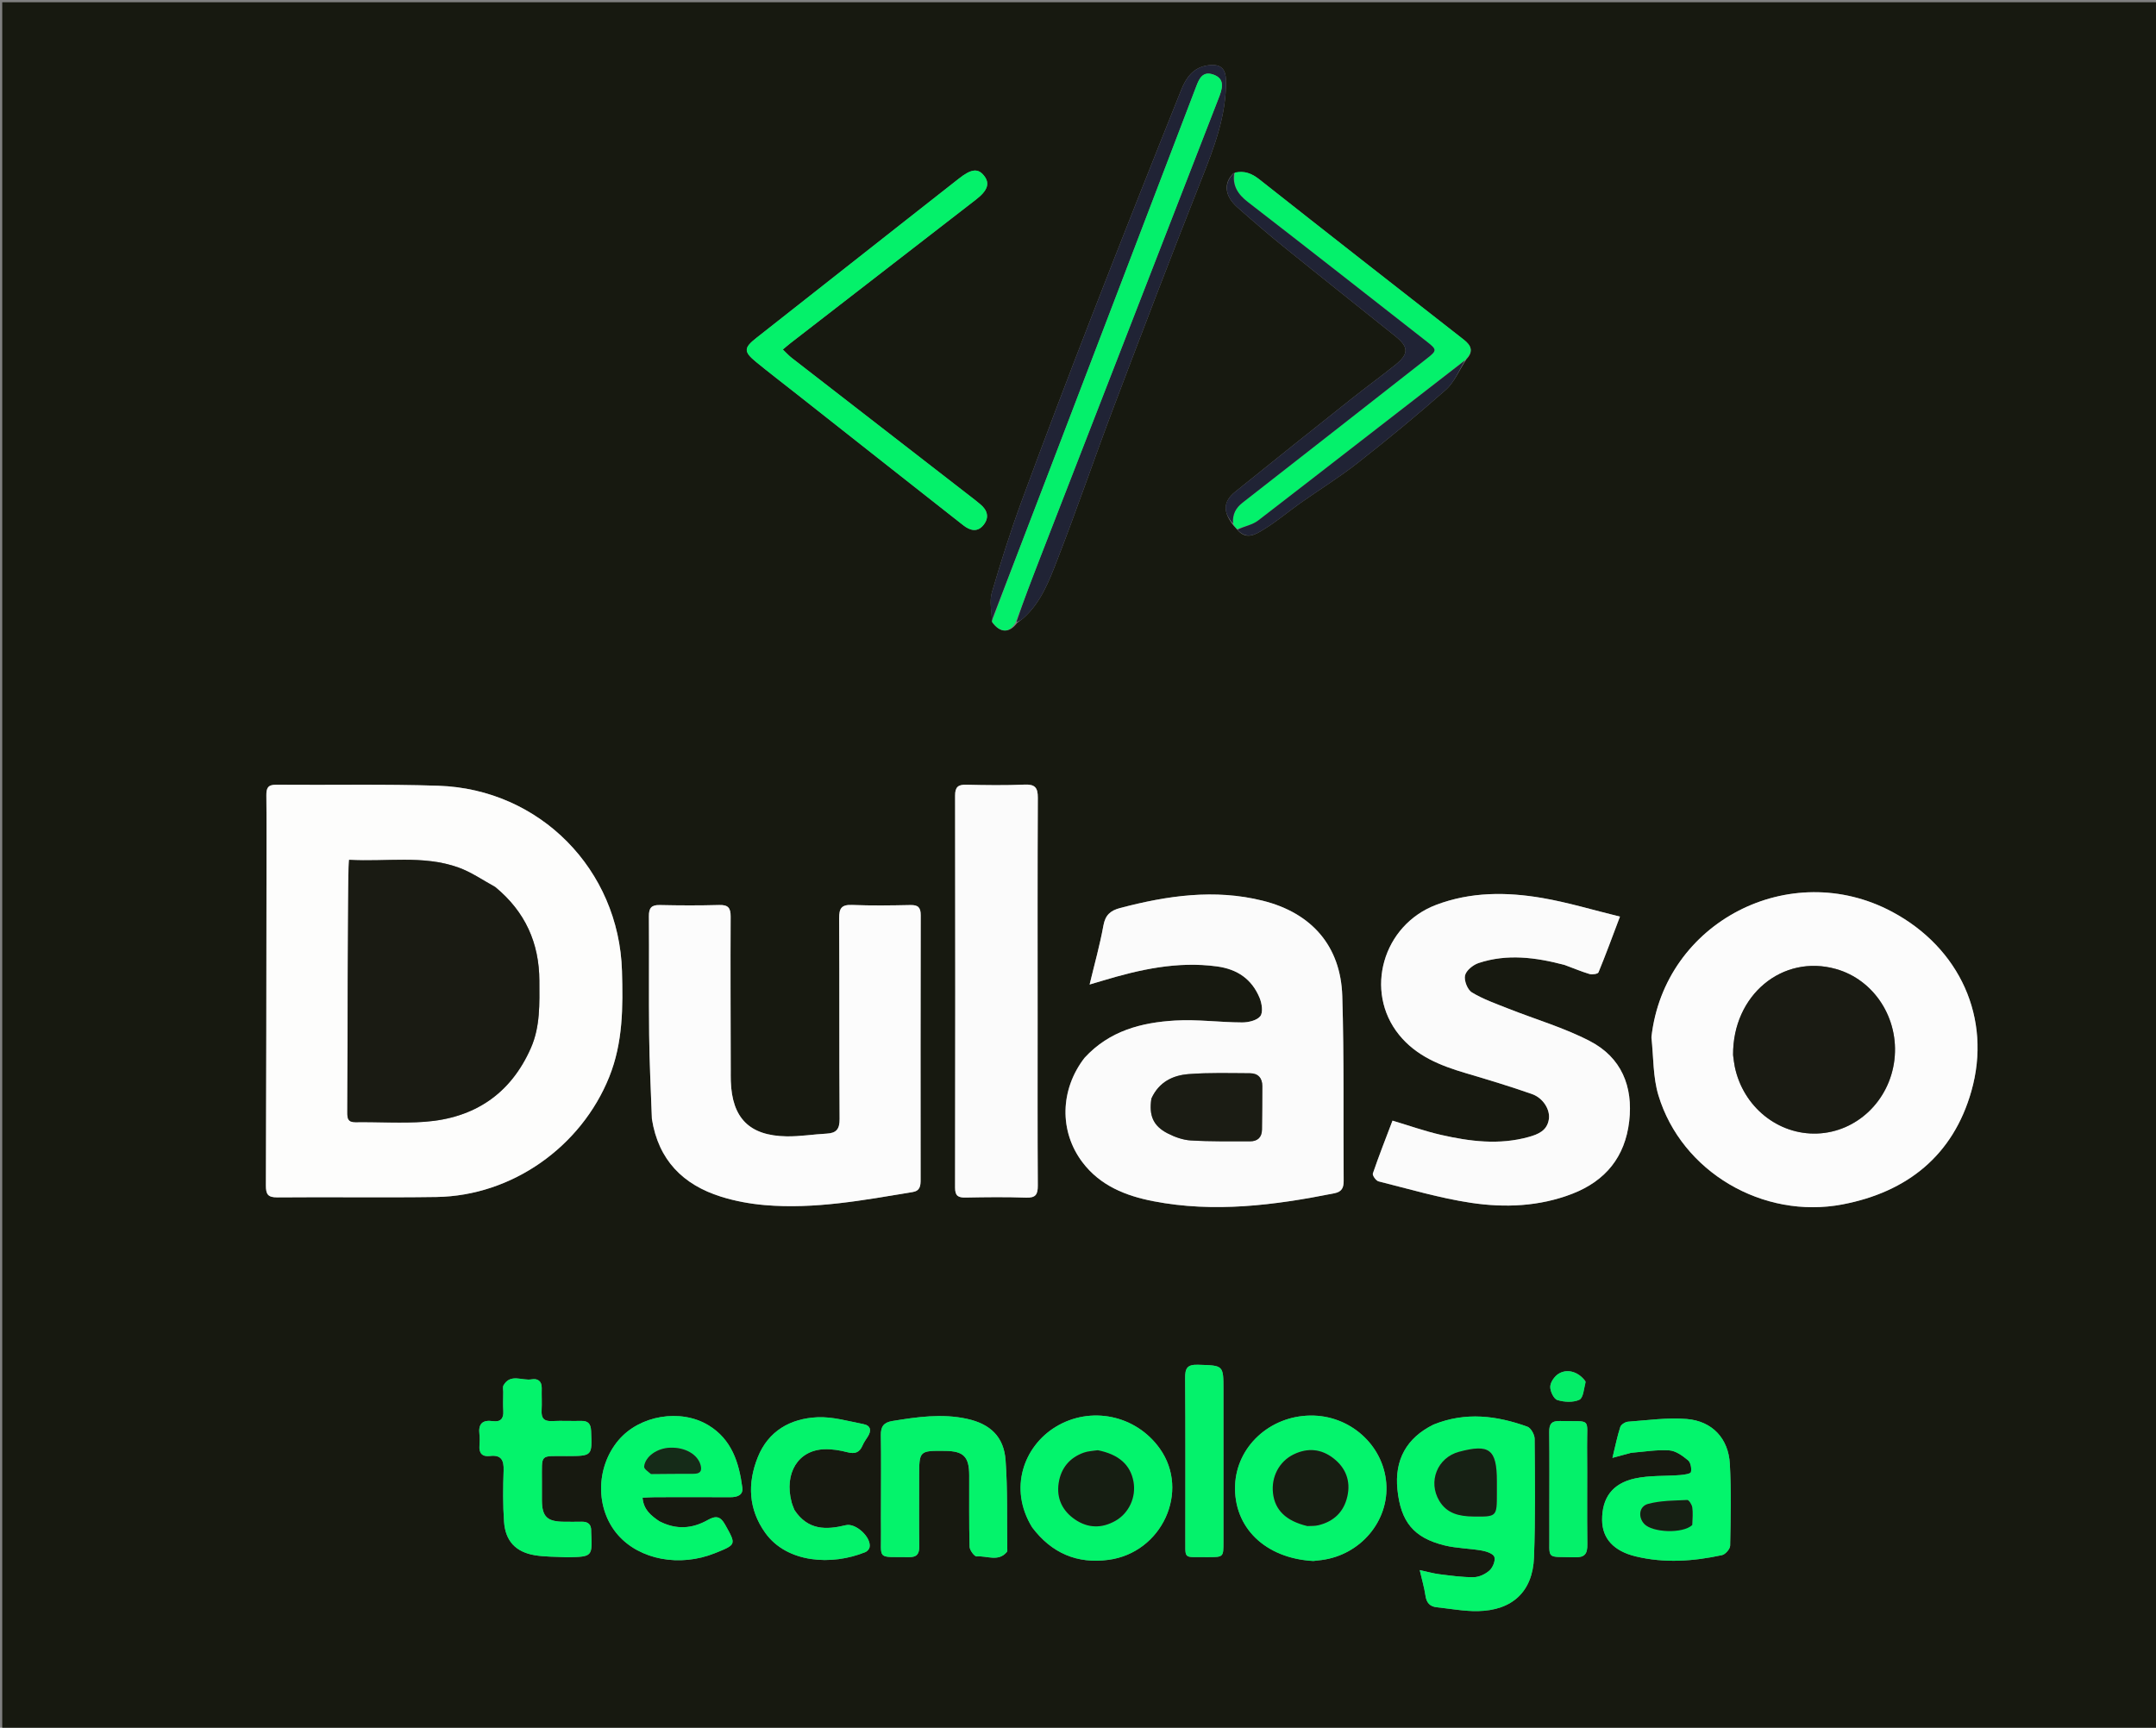 <svg version="1.1" id="Layer_1" xmlns="http://www.w3.org/2000/svg" xmlns:xlink="http://www.w3.org/1999/xlink" x="0px" y="0px"
	 width="100%" viewBox="0 0 962 771" enable-background="new 0 0 962 771" xml:space="preserve">
<rect x="0" y="0" width="962" height="771" fill="#808080" stroke="none"/>
<path fill="#171910" opacity="1" stroke="none" 
	d="
M605,772 
	C403.333,772 202.167,772 1,772 
	C1,515 1,258 1,1 
	C321.666,1 642.333,1 963,1 
	C963,258 963,514.999 963,772 
	C843.833,772 724.667,772 605,772 
M654.39,160.217 
	C657.631,156.777 656.431,154.153 653.098,151.549 
	C622.676,127.788 592.263,104.016 561.967,80.096 
	C558.558,77.404 555.239,76.016 550.371,77.295 
	C545.856,81.693 546.383,87.444 552.118,92.523 
	C558.946,98.568 565.862,104.525 572.951,110.261 
	C589.445,123.606 606.083,136.774 622.626,150.061 
	C628.644,154.894 628.646,157.99 622.509,162.895 
	C616.033,168.071 609.33,172.961 602.84,178.119 
	C585.577,191.838 568.322,205.569 551.178,219.437 
	C545.725,223.847 545.562,228.379 550.355,234.497 
	C550.895,235.026 551.434,235.555 552.327,236.699 
	C556.353,241.14 560.518,238.307 563.928,236.226 
	C569.701,232.703 574.904,228.259 580.446,224.345 
	C588.84,218.417 597.628,213.003 605.694,206.664 
	C619.099,196.13 632.301,185.305 645.068,174.014 
	C648.916,170.61 651.038,165.254 654.39,160.217 
M453.859,277.953 
	C454.781,277.263 455.758,276.635 456.617,275.873 
	C464.388,268.972 468.028,259.461 471.607,250.255 
	C480.519,227.329 488.466,204.029 497.174,181.02 
	C509.941,147.288 522.819,113.593 536.09,80.057 
	C541.743,65.77 547.224,51.606 547.018,35.938 
	C546.944,30.347 544.404,28.391 538.882,29.172 
	C532.296,30.104 529.16,34.859 527.054,40.113 
	C513.766,73.276 500.584,106.483 487.644,139.784 
	C476.867,167.517 466.278,195.327 455.989,223.245 
	C451.005,236.77 446.625,250.539 442.577,264.375 
	C441.439,268.265 442.446,272.784 442.722,277.711 
	C446.219,282.526 450.412,282.67 453.859,277.953 
M118.905,392.5 
	C118.844,437.978 118.829,483.455 118.642,528.933 
	C118.626,532.913 119.453,534.389 123.802,534.348 
	C147.454,534.128 171.113,534.518 194.762,534.168 
	C228.424,533.67 259.303,511.801 271.845,480.571 
	C277.997,465.254 277.992,449.325 277.525,433.326 
	C276.203,388.089 240.9,352.155 195.639,350.652 
	C171.51,349.851 147.337,350.408 123.185,350.193 
	C119.442,350.16 118.817,351.795 118.852,355.018 
	C118.985,367.177 118.905,379.339 118.905,392.5 
M483.748,472.256 
	C472.96,486.247 472.57,504.862 482.962,518.637 
	C490.866,529.114 502.262,533.652 514.57,536.042 
	C541.747,541.32 568.6,537.863 595.359,532.521 
	C598.713,531.852 599.561,530.076 599.538,526.952 
	C599.331,499.477 599.762,471.984 598.92,444.53 
	C598.235,422.197 585.263,407.402 563.444,401.958 
	C541.921,396.588 520.802,399.682 499.791,405.214 
	C495.443,406.359 493.175,408.368 492.329,413.068 
	C490.784,421.656 488.398,430.092 486.18,439.356 
	C488.723,438.6 490.288,438.141 491.848,437.671 
	C508.521,432.645 525.284,428.891 542.961,431.266 
	C552.146,432.501 558.537,436.943 562.016,445.273 
	C563.047,447.741 563.657,451.766 562.355,453.462 
	C560.876,455.389 557.036,456.279 554.226,456.27 
	C544.262,456.238 534.253,454.845 524.346,455.424 
	C509.326,456.302 495.026,459.977 483.748,472.256 
M736.838,463.21 
	C737.813,471.759 737.531,480.687 739.981,488.789 
	C750.302,522.926 786.631,544.284 822.18,537.471 
	C851.095,531.93 871.491,515.554 879.615,486.947 
	C888.874,454.341 874.329,422.968 844.3,406.918 
	C798.696,382.543 742.579,411.49 736.838,463.21 
M290.916,499.629 
	C293.773,517.717 304.78,528.708 321.698,534.022 
	C327.99,535.998 334.651,537.217 341.229,537.784 
	C363.534,539.708 385.372,535.58 407.23,531.967 
	C410.605,531.409 410.775,529.084 410.773,526.411 
	C410.751,487.091 410.721,447.77 410.82,408.45 
	C410.829,404.917 409.629,403.813 406.185,403.885 
	C397.525,404.067 388.848,404.197 380.199,403.845 
	C375.456,403.653 374.391,405.356 374.42,409.85 
	C374.608,439.672 374.415,469.497 374.627,499.32 
	C374.658,503.823 373.232,505.664 368.89,505.888 
	C362.912,506.196 356.94,507.206 350.979,507.111 
	C334.397,506.847 326.649,499.002 326.085,482.508 
	C326.028,480.844 326.059,479.176 326.055,477.51 
	C326.013,454.685 325.889,431.86 326.011,409.036 
	C326.032,405.088 324.858,403.756 320.88,403.868 
	C312.056,404.116 303.218,404.08 294.392,403.883 
	C290.626,403.798 289.51,405.229 289.538,408.868 
	C289.675,426.527 289.452,444.189 289.65,461.846 
	C289.788,474.156 290.401,486.46 290.916,499.629 
M698.449,430.686 
	C702.023,432.04 705.546,433.566 709.2,434.652 
	C710.421,435.014 712.939,434.647 713.232,433.938 
	C716.44,426.175 719.326,418.278 722.817,409.045 
	C710.664,406.077 699.52,402.686 688.129,400.734 
	C672.24,398.011 656.277,397.947 640.819,403.796 
	C616.992,412.812 608.531,442.362 624.264,461.798 
	C631.977,471.327 642.742,475.565 654.067,478.909 
	C663.95,481.828 673.826,484.815 683.548,488.222 
	C688.584,489.987 691.745,495.242 691.104,499.446 
	C690.322,504.575 686.389,506.198 682,507.413 
	C668.88,511.045 655.867,509.391 642.974,506.455 
	C635.771,504.814 628.764,502.313 621.33,500.098 
	C618.284,508.131 615.24,515.844 612.565,523.683 
	C612.282,524.515 613.967,526.911 615.087,527.191 
	C628.771,530.613 642.387,534.67 656.291,536.763 
	C671.501,539.053 686.919,538.419 701.606,532.712 
	C716.406,526.961 725.102,516.269 726.946,500.357 
	C728.757,484.743 723.382,471.887 709.468,464.634 
	C697.922,458.615 685.166,454.93 672.991,450.099 
	C667.473,447.91 661.779,445.92 656.748,442.876 
	C654.787,441.689 653.182,437.567 653.696,435.3 
	C654.204,433.061 657.295,430.571 659.769,429.755 
	C672.404,425.585 685.078,427.17 698.449,430.686 
M462.986,454.5 
	C462.986,421.67 462.908,388.84 463.075,356.01 
	C463.098,351.414 461.761,349.945 457.117,350.143 
	C448.467,350.51 439.786,350.39 431.125,350.181 
	C427.456,350.093 426.154,351.285 426.159,355.023 
	C426.242,413.35 426.246,471.678 426.147,530.005 
	C426.141,533.681 427.526,534.487 430.853,534.422 
	C439.849,534.247 448.859,534.136 457.846,534.459 
	C462.203,534.616 463.09,532.981 463.064,528.992 
	C462.908,504.496 462.986,479.998 462.986,454.5 
M639.428,635.846 
	C627.592,641.683 622.178,651.506 623.528,664.693 
	C625.003,679.111 630.733,686.23 644.521,689.641 
	C649.96,690.987 655.721,690.984 661.269,691.966 
	C663.307,692.327 666.32,693.378 666.786,694.802 
	C667.327,696.458 666.109,699.469 664.655,700.798 
	C662.847,702.451 660.028,703.799 657.624,703.834 
	C652.517,703.907 647.383,703.15 642.286,702.523 
	C639.597,702.192 636.963,701.418 633.475,700.666 
	C634.495,705.085 635.535,708.564 636.049,712.12 
	C636.505,715.272 638.038,716.944 641.103,717.264 
	C647.201,717.899 653.314,719.081 659.402,718.971 
	C674.813,718.691 683.897,710.242 684.464,694.969 
	C685.117,677.348 684.889,659.69 684.741,642.051 
	C684.725,640.187 683.069,637.225 681.496,636.66 
	C667.887,631.775 654.06,629.911 639.428,635.846 
M355.542,175.904 
	C369.671,187.045 383.796,198.189 397.929,209.325 
	C408.529,217.677 419.138,226.019 429.746,234.363 
	C432.873,236.822 436.186,237.698 438.938,234.145 
	C441.549,230.775 440.502,227.581 437.337,224.982 
	C436.564,224.348 435.801,223.701 435.011,223.088 
	C407.759,201.965 380.499,180.851 353.262,159.708 
	C351.913,158.661 350.758,157.364 349.29,155.971 
	C350.857,154.672 351.844,153.804 352.881,153.001 
	C380.406,131.688 407.94,110.385 435.465,89.072 
	C440.732,84.994 441.779,81.807 439.046,78.375 
	C436.349,74.989 433.33,75.372 427.834,79.709 
	C419.595,86.21 411.326,92.673 403.078,99.163 
	C381.213,116.366 359.342,133.56 337.499,150.79 
	C331.822,155.268 331.762,156.931 337.343,161.514 
	C343.136,166.271 349.101,170.818 355.542,175.904 
M586.237,696.594 
	C587.394,696.456 588.553,696.331 589.708,696.179 
	C607.108,693.894 619.878,678.686 618.544,661.841 
	C617.191,644.754 602.198,631.444 584.6,631.706 
	C566.468,631.976 551.761,645.63 551.098,662.808 
	C550.375,681.558 564.396,695.396 586.237,696.594 
M460.654,681.761 
	C469.221,693.094 480.531,697.986 494.647,696.09 
	C518.447,692.893 531.045,665.538 517.527,646.491 
	C506.843,631.438 486.583,627.241 470.982,636.792 
	C456.902,645.411 449.858,664.18 460.654,681.761 
M294.005,678.78 
	C290.452,676.338 287.155,673.719 286.701,668.373 
	C288.834,668.28 290.604,668.139 292.374,668.135 
	C303.524,668.114 314.675,668.093 325.825,668.143 
	C328.873,668.157 331.666,667.264 331.222,663.878 
	C329.761,652.724 326.497,642.311 316.065,636.015 
	C303.611,628.497 285.376,631.6 275.994,642.683 
	C265.734,654.803 265.603,673.372 275.696,684.953 
	C285.379,696.063 303.257,699.443 318.971,693.133 
	C328.676,689.237 328.517,689.325 323.563,680.422 
	C321.418,676.567 319.413,676.281 315.681,678.38 
	C308.961,682.161 301.83,682.816 294.005,678.78 
M728.003,648.279 
	C733.622,647.858 739.28,646.876 744.847,647.248 
	C747.754,647.443 750.787,649.676 753.199,651.67 
	C754.379,652.646 754.845,655.303 754.49,656.953 
	C754.326,657.711 751.43,658.13 749.737,658.265 
	C742.974,658.803 736.017,658.349 729.466,659.787 
	C719.328,662.013 714.782,668.555 714.861,678.381 
	C714.926,686.493 719.95,692.162 729.807,694.551 
	C742.672,697.67 755.591,696.767 768.376,693.983 
	C769.872,693.657 771.961,691.236 771.99,689.751 
	C772.23,677.606 772.519,665.427 771.853,653.309 
	C771.229,641.944 764.016,634.18 752.607,633.243 
	C743.96,632.533 735.136,633.816 726.408,634.447 
	C725.169,634.536 723.317,635.728 722.967,636.805 
	C721.616,640.968 720.758,645.292 719.465,650.588 
	C722.821,649.674 724.997,649.081 728.003,648.279 
M393.091,671.5 
	C393.091,675.331 393.041,679.162 393.099,682.992 
	C393.304,696.422 390.816,694.692 405.59,694.892 
	C409.094,694.94 410.218,693.449 410.172,690.073 
	C410.034,679.748 410.123,669.42 410.123,659.094 
	C410.124,647.367 410.124,647.366 421.7,647.48 
	C429.919,647.56 432.431,650.048 432.461,658.295 
	C432.499,668.955 432.34,679.618 432.625,690.271 
	C432.666,691.813 434.842,694.675 435.805,694.582 
	C440.311,694.149 445.463,697.176 449.273,692.55 
	C449.538,692.23 449.453,691.58 449.446,691.084 
	C449.259,677.948 449.629,664.771 448.687,651.688 
	C447.926,641.124 441.815,635.422 431.426,633.158 
	C420.272,630.727 409.258,632.336 398.21,634.133 
	C394.263,634.776 392.962,636.661 393.032,640.52 
	C393.213,650.511 393.091,660.506 393.091,671.5 
M253.423,694.954 
	C264.336,694.707 264.336,694.707 263.782,683.737 
	C263.774,683.571 263.771,683.404 263.777,683.237 
	C263.877,680.27 262.38,679.009 259.484,679.08 
	C256.82,679.146 254.152,679.107 251.486,679.086 
	C244.142,679.028 241.861,676.8 241.8,669.616 
	C241.775,666.783 241.782,663.95 241.798,661.117 
	C241.869,648.544 240.486,649.823 252.948,649.787 
	C264.315,649.755 264.228,649.784 263.745,638.569 
	C263.609,635.397 262.44,634.015 259.248,634.096 
	C254.918,634.206 250.575,633.957 246.253,634.169 
	C242.701,634.344 241.484,632.855 241.668,629.461 
	C241.847,626.138 241.637,622.795 241.715,619.464 
	C241.788,616.303 239.849,615.073 237.261,615.542 
	C233.037,616.307 227.833,612.797 224.684,618.192 
	C224.242,618.949 224.549,620.156 224.544,621.154 
	C224.532,623.987 224.398,626.829 224.573,629.651 
	C224.79,633.157 223.276,634.661 219.86,634.186 
	C215.224,633.541 213.353,635.485 213.927,640.097 
	C214.131,641.738 214.068,643.434 213.937,645.091 
	C213.665,648.539 215.183,650.166 218.606,649.76 
	C223.617,649.166 224.87,651.572 224.711,656.204 
	C224.448,663.853 224.364,671.55 224.909,679.176 
	C225.517,687.698 230.142,692.597 238.535,694.022 
	C243.096,694.796 247.809,694.674 253.423,694.954 
M354.397,673.675 
	C353.996,672.581 353.501,671.512 353.207,670.39 
	C349.817,657.445 356.083,647.138 367.822,646.739 
	C371.251,646.623 374.804,647.202 378.138,648.079 
	C381.508,648.967 383.539,648.185 384.883,645.022 
	C385.464,643.658 386.355,642.417 387.169,641.162 
	C388.944,638.426 388.537,636.152 385.233,635.517 
	C378.435,634.211 371.509,632.16 364.729,632.468 
	C352.672,633.016 342.807,638.575 338.102,650.352 
	C333.456,661.983 333.924,673.526 341.465,684.062 
	C351.126,697.558 371.179,698.773 386.151,692.633 
	C386.945,692.307 387.833,691.317 387.997,690.5 
	C388.89,686.057 381.814,679.555 377.435,680.623 
	C368.719,682.748 360.496,682.997 354.397,673.675 
M528.889,685.447 
	C529.058,696.384 527.379,694.72 538.484,694.886 
	C538.651,694.889 538.817,694.887 538.984,694.887 
	C545.888,694.881 545.895,694.881 545.896,688.194 
	C545.9,665.559 545.898,642.924 545.898,620.289 
	C545.898,609.109 545.889,609.382 534.516,609.035 
	C529.602,608.885 528.773,610.723 528.806,615.062 
	C528.981,638.195 528.889,661.329 528.889,685.447 
M691.306,675.499 
	C691.306,678.16 691.273,680.821 691.312,683.481 
	C691.503,696.46 689.36,694.563 702.645,694.954 
	C707.16,695.087 708.322,693.4 708.264,689.16 
	C708.064,674.694 708.299,660.223 708.155,645.756 
	C708.021,632.209 710.492,634.519 696.121,634.134 
	C692.345,634.033 691.206,635.46 691.252,639.078 
	C691.402,650.883 691.307,662.692 691.306,675.499 
M707.424,616.36 
	C704.51,612.288 699.48,610.581 695.469,613.038 
	C693.646,614.155 691.811,616.766 691.722,618.776 
	C691.632,620.82 693.274,624.274 694.883,624.775 
	C697.939,625.725 701.949,625.94 704.715,624.647 
	C706.481,623.822 706.725,619.741 707.424,616.36 
z"/>
<path fill="#FDFDFC" opacity="1" stroke="none" 
	d="
M118.905,392 
	C118.905,379.339 118.985,367.177 118.852,355.018 
	C118.817,351.795 119.442,350.16 123.185,350.193 
	C147.337,350.408 171.51,349.851 195.639,350.652 
	C240.9,352.155 276.203,388.089 277.525,433.326 
	C277.992,449.325 277.997,465.254 271.845,480.571 
	C259.303,511.801 228.424,533.67 194.762,534.168 
	C171.113,534.518 147.454,534.128 123.802,534.348 
	C119.453,534.389 118.626,532.913 118.642,528.933 
	C118.829,483.455 118.844,437.978 118.905,392 
M220.798,395.66 
	C215.395,392.768 210.247,389.164 204.539,387.122 
	C188.752,381.473 172.301,384.713 155.77,383.717 
	C155.634,386.395 155.459,388.361 155.444,390.328 
	C155.329,405.985 155.215,421.643 155.155,437.3 
	C155.079,456.958 155.069,476.615 154.99,496.272 
	C154.98,498.814 155.029,500.822 158.565,500.772 
	C168.89,500.625 179.264,501.366 189.535,500.61 
	C211.613,498.985 227.824,488.244 236.881,467.673 
	C241.1,458.093 240.707,447.852 240.664,437.678 
	C240.592,420.841 234.401,406.903 220.798,395.66 
z"/>
<path fill="#FBFBFB" opacity="1" stroke="none" 
	d="
M483.989,471.994 
	C495.026,459.977 509.326,456.302 524.346,455.424 
	C534.253,454.845 544.262,456.238 554.226,456.27 
	C557.036,456.279 560.876,455.389 562.355,453.462 
	C563.657,451.766 563.047,447.741 562.016,445.273 
	C558.537,436.943 552.146,432.501 542.961,431.266 
	C525.284,428.891 508.521,432.645 491.848,437.671 
	C490.288,438.141 488.723,438.6 486.18,439.356 
	C488.398,430.092 490.784,421.656 492.329,413.068 
	C493.175,408.368 495.443,406.359 499.791,405.214 
	C520.802,399.682 541.921,396.588 563.444,401.958 
	C585.263,407.402 598.235,422.197 598.92,444.53 
	C599.762,471.984 599.331,499.477 599.538,526.952 
	C599.561,530.076 598.713,531.852 595.359,532.521 
	C568.6,537.863 541.747,541.32 514.57,536.042 
	C502.262,533.652 490.866,529.114 482.962,518.637 
	C472.57,504.862 472.96,486.247 483.989,471.994 
M513.666,490.484 
	C512.589,497.82 514.545,502.451 520.973,505.766 
	C524.15,507.405 527.818,508.727 531.338,508.936 
	C540.119,509.458 548.942,509.302 557.748,509.328 
	C561.112,509.338 563.041,507.573 563.09,504.121 
	C563.181,497.641 563.23,491.16 563.24,484.679 
	C563.245,481.073 561.343,478.969 557.764,478.956 
	C548.627,478.924 539.452,478.622 530.363,479.328 
	C523.397,479.869 517.169,482.762 513.666,490.484 
z"/>
<path fill="#FCFCFC" opacity="1" stroke="none" 
	d="
M736.868,462.765 
	C742.579,411.49 798.696,382.543 844.3,406.918 
	C874.329,422.968 888.874,454.341 879.615,486.947 
	C871.491,515.554 851.095,531.93 822.18,537.471 
	C786.631,544.284 750.302,522.926 739.981,488.789 
	C737.531,480.687 737.813,471.759 736.868,462.765 
M773.31,471.121 
	C773.555,472.767 773.719,474.429 774.058,476.055 
	C777.775,493.901 793.321,506.488 810.819,505.85 
	C828.492,505.205 843.144,491.205 845.286,472.916 
	C847.438,454.532 836.287,437.234 819.181,432.422 
	C795.341,425.716 773.11,444.029 773.31,471.121 
z"/>
<path fill="#FCFCFC" opacity="1" stroke="none" 
	d="
M290.859,499.198 
	C290.401,486.46 289.788,474.156 289.65,461.846 
	C289.452,444.189 289.675,426.527 289.538,408.868 
	C289.51,405.229 290.626,403.798 294.392,403.883 
	C303.218,404.08 312.056,404.116 320.88,403.868 
	C324.858,403.756 326.032,405.088 326.011,409.036 
	C325.889,431.86 326.013,454.685 326.055,477.51 
	C326.059,479.176 326.028,480.844 326.085,482.508 
	C326.649,499.002 334.397,506.847 350.979,507.111 
	C356.94,507.206 362.912,506.196 368.89,505.888 
	C373.232,505.664 374.658,503.823 374.627,499.32 
	C374.415,469.497 374.608,439.672 374.42,409.85 
	C374.391,405.356 375.456,403.653 380.199,403.845 
	C388.848,404.197 397.525,404.067 406.185,403.885 
	C409.629,403.813 410.829,404.917 410.82,408.45 
	C410.721,447.77 410.751,487.091 410.773,526.411 
	C410.775,529.084 410.605,531.409 407.23,531.967 
	C385.372,535.58 363.534,539.708 341.229,537.784 
	C334.651,537.217 327.99,535.998 321.698,534.022 
	C304.78,528.708 293.773,517.717 290.859,499.198 
z"/>
<path fill="#FBFBFB" opacity="1" stroke="none" 
	d="
M698.047,430.61 
	C685.078,427.17 672.404,425.585 659.769,429.755 
	C657.295,430.571 654.204,433.061 653.696,435.3 
	C653.182,437.567 654.787,441.689 656.748,442.876 
	C661.779,445.92 667.473,447.91 672.991,450.099 
	C685.166,454.93 697.922,458.615 709.468,464.634 
	C723.382,471.887 728.757,484.743 726.946,500.357 
	C725.102,516.269 716.406,526.961 701.606,532.712 
	C686.919,538.419 671.501,539.053 656.291,536.763 
	C642.387,534.67 628.771,530.613 615.087,527.191 
	C613.967,526.911 612.282,524.515 612.565,523.683 
	C615.24,515.844 618.284,508.131 621.33,500.098 
	C628.764,502.313 635.771,504.814 642.974,506.455 
	C655.867,509.391 668.88,511.045 682,507.413 
	C686.389,506.198 690.322,504.575 691.104,499.446 
	C691.745,495.242 688.584,489.987 683.548,488.222 
	C673.826,484.815 663.95,481.828 654.067,478.909 
	C642.742,475.565 631.977,471.327 624.264,461.798 
	C608.531,442.362 616.992,412.812 640.819,403.796 
	C656.277,397.947 672.24,398.011 688.129,400.734 
	C699.52,402.686 710.664,406.077 722.817,409.045 
	C719.326,418.278 716.44,426.175 713.232,433.938 
	C712.939,434.647 710.421,435.014 709.2,434.652 
	C705.546,433.566 702.023,432.04 698.047,430.61 
z"/>
<path fill="#FBFBFB" opacity="1" stroke="none" 
	d="
M462.986,455 
	C462.986,479.998 462.908,504.496 463.064,528.992 
	C463.09,532.981 462.203,534.616 457.846,534.459 
	C448.859,534.136 439.849,534.247 430.853,534.422 
	C427.526,534.487 426.141,533.681 426.147,530.005 
	C426.246,471.678 426.242,413.35 426.159,355.023 
	C426.154,351.285 427.456,350.093 431.125,350.181 
	C439.786,350.39 448.467,350.51 457.117,350.143 
	C461.761,349.945 463.098,351.414 463.075,356.01 
	C462.908,388.84 462.986,421.67 462.986,455 
z"/>
<path fill="#04F46B" opacity="1" stroke="none" 
	d="
M639.763,635.667 
	C654.06,629.911 667.887,631.775 681.496,636.66 
	C683.069,637.225 684.725,640.187 684.741,642.051 
	C684.889,659.69 685.117,677.348 684.464,694.969 
	C683.897,710.242 674.813,718.691 659.402,718.971 
	C653.314,719.081 647.201,717.899 641.103,717.264 
	C638.038,716.944 636.505,715.272 636.049,712.12 
	C635.535,708.564 634.495,705.085 633.475,700.666 
	C636.963,701.418 639.597,702.192 642.286,702.523 
	C647.383,703.15 652.517,703.907 657.624,703.834 
	C660.028,703.799 662.847,702.451 664.655,700.798 
	C666.109,699.469 667.327,696.458 666.786,694.802 
	C666.32,693.378 663.307,692.327 661.269,691.966 
	C655.721,690.984 649.96,690.987 644.521,689.641 
	C630.733,686.23 625.003,679.111 623.528,664.693 
	C622.178,651.506 627.592,641.683 639.763,635.667 
M667.895,660.526 
	C667.895,646.764 664.541,644.256 651.001,647.891 
	C641.355,650.48 637.062,661.18 642.22,669.779 
	C645.665,675.522 651.23,676.67 657.3,676.748 
	C667.895,676.885 667.894,676.892 667.895,666.506 
	C667.895,664.84 667.895,663.174 667.895,660.526 
z"/>
<path fill="#202335" opacity="1" stroke="none" 
	d="
M442.469,277.014 
	C442.446,272.784 441.439,268.265 442.577,264.375 
	C446.625,250.539 451.005,236.77 455.989,223.245 
	C466.278,195.327 476.867,167.517 487.644,139.784 
	C500.584,106.483 513.766,73.276 527.054,40.113 
	C529.16,34.859 532.296,30.104 538.882,29.172 
	C544.404,28.391 546.944,30.347 547.018,35.938 
	C547.224,51.606 541.743,65.77 536.09,80.057 
	C522.819,113.593 509.941,147.288 497.174,181.02 
	C488.466,204.029 480.519,227.329 471.607,250.255 
	C468.028,259.461 464.388,268.972 456.617,275.873 
	C455.758,276.635 454.781,277.263 453.508,277.64 
	C456.802,267.858 460.422,258.378 464.095,248.919 
	C490.769,180.222 517.454,111.53 544.135,42.836 
	C546.175,37.582 545.412,34.701 541.393,33.282 
	C536.728,31.636 535.136,34.942 533.831,38.356 
	C511.963,95.541 490.131,152.74 468.261,209.924 
	C459.702,232.302 451.069,254.652 442.469,277.014 
z"/>
<path fill="#04F16A" opacity="1" stroke="none" 
	d="
M355.266,175.68 
	C349.101,170.818 343.136,166.271 337.343,161.514 
	C331.762,156.931 331.822,155.268 337.499,150.79 
	C359.342,133.56 381.213,116.366 403.078,99.163 
	C411.326,92.673 419.595,86.21 427.834,79.709 
	C433.33,75.372 436.349,74.989 439.046,78.375 
	C441.779,81.807 440.732,84.994 435.465,89.072 
	C407.94,110.385 380.406,131.688 352.881,153.001 
	C351.844,153.804 350.857,154.672 349.29,155.971 
	C350.758,157.364 351.913,158.661 353.262,159.708 
	C380.499,180.851 407.759,201.965 435.011,223.088 
	C435.801,223.701 436.564,224.348 437.337,224.982 
	C440.502,227.581 441.549,230.775 438.938,234.145 
	C436.186,237.698 432.873,236.822 429.746,234.363 
	C419.138,226.019 408.529,217.677 397.929,209.325 
	C383.796,198.189 369.671,187.045 355.266,175.68 
z"/>
<path fill="#04F06B" opacity="1" stroke="none" 
	d="
M442.596,277.363 
	C451.069,254.652 459.702,232.302 468.261,209.924 
	C490.131,152.74 511.963,95.541 533.831,38.356 
	C535.136,34.942 536.728,31.636 541.393,33.282 
	C545.412,34.701 546.175,37.582 544.135,42.836 
	C517.454,111.53 490.769,180.222 464.095,248.919 
	C460.422,258.378 456.802,267.858 453.177,277.699 
	C450.412,282.67 446.219,282.526 442.596,277.363 
z"/>
<path fill="#04F16B" opacity="1" stroke="none" 
	d="
M551.013,77.005 
	C555.239,76.016 558.558,77.404 561.967,80.096 
	C592.263,104.016 622.676,127.788 653.098,151.549 
	C656.431,154.153 657.631,156.777 653.83,160.585 
	C622.665,184.767 592.101,208.635 561.377,232.293 
	C558.798,234.279 555.134,234.854 551.974,236.084 
	C551.434,235.555 550.895,235.026 550.297,233.868 
	C549.888,229.42 551.408,226.67 554.469,224.285 
	C581.89,202.926 609.224,181.457 636.595,160.034 
	C641.192,156.436 641.243,156.064 636.637,152.461 
	C610.048,131.659 583.506,110.797 556.791,90.159 
	C552.218,86.626 549.837,82.758 551.013,77.005 
z"/>
<path fill="#04F46C" opacity="1" stroke="none" 
	d="
M585.807,696.618 
	C564.396,695.396 550.375,681.558 551.098,662.808 
	C551.761,645.63 566.468,631.976 584.6,631.706 
	C602.198,631.444 617.191,644.754 618.544,661.841 
	C619.878,678.686 607.108,693.894 589.708,696.179 
	C588.553,696.331 587.394,696.456 585.807,696.618 
M583.736,681.039 
	C585.224,680.926 586.76,681.009 588.193,680.667 
	C595.148,679.007 599.66,674.671 601.197,667.694 
	C602.694,660.902 600.503,655.113 595.057,650.844 
	C589.596,646.564 583.518,645.991 577.242,649.035 
	C570.777,652.172 567.171,659.058 568.015,666.381 
	C568.882,673.902 573.831,678.762 583.736,681.039 
z"/>
<path fill="#03F46C" opacity="1" stroke="none" 
	d="
M460.448,681.456 
	C449.858,664.18 456.902,645.411 470.982,636.792 
	C486.583,627.241 506.843,631.438 517.527,646.491 
	C531.045,665.538 518.447,692.893 494.647,696.09 
	C480.531,697.986 469.221,693.094 460.448,681.456 
M489.434,647.174 
	C487.478,647.52 485.427,647.601 483.581,648.258 
	C477.226,650.523 473.408,655.191 472.391,661.77 
	C471.326,668.659 474.041,674.27 479.753,678.135 
	C485.503,682.026 491.653,682.102 497.691,678.683 
	C503.784,675.234 506.994,668.091 505.758,661.226 
	C504.407,653.724 499.255,649.06 489.434,647.174 
z"/>
<path fill="#03F56C" opacity="1" stroke="none" 
	d="
M294.347,678.966 
	C301.83,682.816 308.961,682.161 315.681,678.38 
	C319.413,676.281 321.418,676.567 323.563,680.422 
	C328.517,689.325 328.676,689.237 318.971,693.133 
	C303.257,699.443 285.379,696.063 275.696,684.953 
	C265.603,673.372 265.734,654.803 275.994,642.683 
	C285.376,631.6 303.611,628.497 316.065,636.015 
	C326.497,642.311 329.761,652.724 331.222,663.878 
	C331.666,667.264 328.873,668.157 325.825,668.143 
	C314.675,668.093 303.524,668.114 292.374,668.135 
	C290.604,668.139 288.834,668.28 286.701,668.373 
	C287.155,673.719 290.452,676.338 294.347,678.966 
M290.907,657.801 
	C297.048,657.757 303.189,657.661 309.329,657.69 
	C312.108,657.704 313.416,656.789 312.599,653.813 
	C311.28,649.011 305.679,645.796 298.928,646.054 
	C293.228,646.271 287.932,649.916 287.413,654.456 
	C287.299,655.458 289.099,656.678 290.907,657.801 
z"/>
<path fill="#03F56C" opacity="1" stroke="none" 
	d="
M727.588,648.384 
	C724.997,649.081 722.821,649.674 719.465,650.588 
	C720.758,645.292 721.616,640.968 722.967,636.805 
	C723.317,635.728 725.169,634.536 726.408,634.447 
	C735.136,633.816 743.96,632.533 752.607,633.243 
	C764.016,634.18 771.229,641.944 771.853,653.309 
	C772.519,665.427 772.23,677.606 771.99,689.751 
	C771.961,691.236 769.872,693.657 768.376,693.983 
	C755.591,696.767 742.672,697.67 729.807,694.551 
	C719.95,692.162 714.926,686.493 714.861,678.381 
	C714.782,668.555 719.328,662.013 729.466,659.787 
	C736.017,658.349 742.974,658.803 749.737,658.265 
	C751.43,658.13 754.326,657.711 754.49,656.953 
	C754.845,655.303 754.379,652.646 753.199,651.67 
	C750.787,649.676 747.754,647.443 744.847,647.248 
	C739.28,646.876 733.622,647.858 727.588,648.384 
M755.168,680.137 
	C755.173,677.65 755.429,675.126 755.079,672.69 
	C754.902,671.458 753.582,669.366 752.858,669.399 
	C746.999,669.665 740.966,669.628 735.376,671.133 
	C731.287,672.235 730.857,677.071 733.664,680.067 
	C737.269,683.916 750.767,684.528 755.168,680.137 
z"/>
<path fill="#04F36B" opacity="1" stroke="none" 
	d="
M393.091,671 
	C393.091,660.506 393.213,650.511 393.032,640.52 
	C392.962,636.661 394.263,634.776 398.21,634.133 
	C409.258,632.336 420.272,630.727 431.426,633.158 
	C441.815,635.422 447.926,641.124 448.687,651.688 
	C449.629,664.771 449.259,677.948 449.446,691.084 
	C449.453,691.58 449.538,692.23 449.273,692.55 
	C445.463,697.176 440.311,694.149 435.805,694.582 
	C434.842,694.675 432.666,691.813 432.625,690.271 
	C432.34,679.618 432.499,668.955 432.461,658.295 
	C432.431,650.048 429.919,647.56 421.7,647.48 
	C410.124,647.366 410.124,647.367 410.123,659.094 
	C410.123,669.42 410.034,679.748 410.172,690.073 
	C410.218,693.449 409.094,694.94 405.59,694.892 
	C390.816,694.692 393.304,696.422 393.099,682.992 
	C393.041,679.162 393.091,675.331 393.091,671 
z"/>
<path fill="#04F36B" opacity="1" stroke="none" 
	d="
M252.938,694.955 
	C247.809,694.674 243.096,694.796 238.535,694.022 
	C230.142,692.597 225.517,687.698 224.909,679.176 
	C224.364,671.55 224.448,663.853 224.711,656.204 
	C224.87,651.572 223.617,649.166 218.606,649.76 
	C215.183,650.166 213.665,648.539 213.937,645.091 
	C214.068,643.434 214.131,641.738 213.927,640.097 
	C213.353,635.485 215.224,633.541 219.86,634.186 
	C223.276,634.661 224.79,633.157 224.573,629.651 
	C224.398,626.829 224.532,623.987 224.544,621.154 
	C224.549,620.156 224.242,618.949 224.684,618.192 
	C227.833,612.797 233.037,616.307 237.261,615.542 
	C239.849,615.073 241.788,616.303 241.715,619.464 
	C241.637,622.795 241.847,626.138 241.668,629.461 
	C241.484,632.855 242.701,634.344 246.253,634.169 
	C250.575,633.957 254.918,634.206 259.248,634.096 
	C262.44,634.015 263.609,635.397 263.745,638.569 
	C264.228,649.784 264.315,649.755 252.948,649.787 
	C240.486,649.823 241.869,648.544 241.798,661.117 
	C241.782,663.95 241.775,666.783 241.8,669.616 
	C241.861,676.8 244.142,679.028 251.486,679.086 
	C254.152,679.107 256.82,679.146 259.484,679.08 
	C262.38,679.009 263.877,680.27 263.777,683.237 
	C263.771,683.404 263.774,683.571 263.782,683.737 
	C264.336,694.707 264.336,694.707 252.938,694.955 
z"/>
<path fill="#04F36B" opacity="1" stroke="none" 
	d="
M354.556,674.033 
	C360.496,682.997 368.719,682.748 377.435,680.623 
	C381.814,679.555 388.89,686.057 387.997,690.5 
	C387.833,691.317 386.945,692.307 386.151,692.633 
	C371.179,698.773 351.126,697.558 341.465,684.062 
	C333.924,673.526 333.456,661.983 338.102,650.352 
	C342.807,638.575 352.672,633.016 364.729,632.468 
	C371.509,632.16 378.435,634.211 385.233,635.517 
	C388.537,636.152 388.944,638.426 387.169,641.162 
	C386.355,642.417 385.464,643.658 384.883,645.022 
	C383.539,648.185 381.508,648.967 378.138,648.079 
	C374.804,647.202 371.251,646.623 367.822,646.739 
	C356.083,647.138 349.817,657.445 353.207,670.39 
	C353.501,671.512 353.996,672.581 354.556,674.033 
z"/>
<path fill="#04F26B" opacity="1" stroke="none" 
	d="
M528.889,684.956 
	C528.889,661.329 528.981,638.195 528.806,615.062 
	C528.773,610.723 529.602,608.885 534.516,609.035 
	C545.889,609.382 545.898,609.109 545.898,620.289 
	C545.898,642.924 545.9,665.559 545.896,688.194 
	C545.895,694.881 545.888,694.881 538.984,694.887 
	C538.817,694.887 538.651,694.889 538.484,694.886 
	C527.379,694.72 529.058,696.384 528.889,684.956 
z"/>
<path fill="#202335" opacity="1" stroke="none" 
	d="
M550.692,77.15 
	C549.837,82.758 552.218,86.626 556.791,90.159 
	C583.506,110.797 610.048,131.659 636.637,152.461 
	C641.243,156.064 641.192,156.436 636.595,160.034 
	C609.224,181.457 581.89,202.926 554.469,224.285 
	C551.408,226.67 549.888,229.42 550.14,233.63 
	C545.562,228.379 545.725,223.847 551.178,219.437 
	C568.322,205.569 585.577,191.838 602.84,178.119 
	C609.33,172.961 616.033,168.071 622.509,162.895 
	C628.646,157.99 628.644,154.894 622.626,150.061 
	C606.083,136.774 589.445,123.606 572.951,110.261 
	C565.862,104.525 558.946,98.568 552.118,92.523 
	C546.383,87.444 545.856,81.693 550.692,77.15 
z"/>
<path fill="#04F16A" opacity="1" stroke="none" 
	d="
M691.307,674.999 
	C691.307,662.692 691.402,650.883 691.252,639.078 
	C691.206,635.46 692.345,634.033 696.121,634.134 
	C710.492,634.519 708.021,632.209 708.155,645.756 
	C708.299,660.223 708.064,674.694 708.264,689.16 
	C708.322,693.4 707.16,695.087 702.645,694.954 
	C689.36,694.563 691.503,696.46 691.312,683.481 
	C691.273,680.821 691.306,678.16 691.307,674.999 
z"/>
<path fill="#202335" opacity="1" stroke="none" 
	d="
M552.15,236.391 
	C555.134,234.854 558.798,234.279 561.377,232.293 
	C592.101,208.635 622.665,184.767 653.61,160.873 
	C651.038,165.254 648.916,170.61 645.068,174.014 
	C632.301,185.305 619.099,196.13 605.694,206.664 
	C597.628,213.003 588.84,218.417 580.446,224.345 
	C574.904,228.259 569.701,232.703 563.928,236.226 
	C560.518,238.307 556.353,241.14 552.15,236.391 
z"/>
<path fill="#04ED68" opacity="1" stroke="none" 
	d="
M707.538,616.74 
	C706.725,619.741 706.481,623.822 704.715,624.647 
	C701.949,625.94 697.939,625.725 694.883,624.775 
	C693.274,624.274 691.632,620.82 691.722,618.776 
	C691.811,616.766 693.646,614.155 695.469,613.038 
	C699.48,610.581 704.51,612.288 707.538,616.74 
z"/>
<path fill="#1A1B13" opacity="1" stroke="none" 
	d="
M221.053,395.91 
	C234.401,406.903 240.592,420.841 240.664,437.678 
	C240.707,447.852 241.1,458.093 236.881,467.673 
	C227.824,488.244 211.613,498.985 189.535,500.61 
	C179.264,501.366 168.89,500.625 158.565,500.772 
	C155.029,500.822 154.98,498.814 154.99,496.272 
	C155.069,476.615 155.079,456.958 155.155,437.3 
	C155.215,421.643 155.329,405.985 155.444,390.328 
	C155.459,388.361 155.634,386.395 155.77,383.717 
	C172.301,384.713 188.752,381.473 204.539,387.122 
	C210.247,389.164 215.395,392.768 221.053,395.91 
z"/>
<path fill="#1B1C14" opacity="1" stroke="none" 
	d="
M513.795,490.118 
	C517.169,482.762 523.397,479.869 530.363,479.328 
	C539.452,478.622 548.627,478.924 557.764,478.956 
	C561.343,478.969 563.245,481.073 563.24,484.679 
	C563.23,491.16 563.181,497.641 563.09,504.121 
	C563.041,507.573 561.112,509.338 557.748,509.328 
	C548.942,509.302 540.119,509.458 531.338,508.936 
	C527.818,508.727 524.15,507.405 520.973,505.766 
	C514.545,502.451 512.589,497.82 513.795,490.118 
z"/>
<path fill="#1A1B13" opacity="1" stroke="none" 
	d="
M773.288,470.682 
	C773.11,444.029 795.341,425.716 819.181,432.422 
	C836.287,437.234 847.438,454.532 845.286,472.916 
	C843.144,491.205 828.492,505.205 810.819,505.85 
	C793.321,506.488 777.775,493.901 774.058,476.055 
	C773.719,474.429 773.555,472.767 773.288,470.682 
z"/>
<path fill="#162114" opacity="1" stroke="none" 
	d="
M667.895,661.017 
	C667.895,663.174 667.895,664.84 667.895,666.506 
	C667.894,676.892 667.895,676.885 657.3,676.748 
	C651.23,676.67 645.665,675.522 642.22,669.779 
	C637.062,661.18 641.355,650.48 651.001,647.891 
	C664.541,644.256 667.895,646.764 667.895,661.017 
z"/>
<path fill="#171E12" opacity="1" stroke="none" 
	d="
M583.317,681.017 
	C573.831,678.762 568.882,673.902 568.015,666.381 
	C567.171,659.058 570.777,652.172 577.242,649.035 
	C583.518,645.991 589.596,646.564 595.057,650.844 
	C600.503,655.113 602.694,660.902 601.197,667.694 
	C599.66,674.671 595.148,679.007 588.193,680.667 
	C586.76,681.009 585.224,680.926 583.317,681.017 
z"/>
<path fill="#161E12" opacity="1" stroke="none" 
	d="
M489.843,647.181 
	C499.255,649.06 504.407,653.724 505.758,661.226 
	C506.994,668.091 503.784,675.234 497.691,678.683 
	C491.653,682.102 485.503,682.026 479.753,678.135 
	C474.041,674.27 471.326,668.659 472.391,661.77 
	C473.408,655.191 477.226,650.523 483.581,648.258 
	C485.427,647.601 487.478,647.52 489.843,647.181 
z"/>
<path fill="#152B18" opacity="1" stroke="none" 
	d="
M290.462,657.799 
	C289.099,656.678 287.299,655.458 287.413,654.456 
	C287.932,649.916 293.228,646.271 298.928,646.054 
	C305.679,645.796 311.28,649.011 312.599,653.813 
	C313.416,656.789 312.108,657.704 309.329,657.69 
	C303.189,657.661 297.048,657.757 290.462,657.799 
z"/>
<path fill="#161F13" opacity="1" stroke="none" 
	d="
M755.066,680.585 
	C750.767,684.528 737.269,683.916 733.664,680.067 
	C730.857,677.071 731.287,672.235 735.376,671.133 
	C740.966,669.628 746.999,669.665 752.858,669.399 
	C753.582,669.366 754.902,671.458 755.079,672.69 
	C755.429,675.126 755.173,677.65 755.066,680.585 
z"/>
</svg>